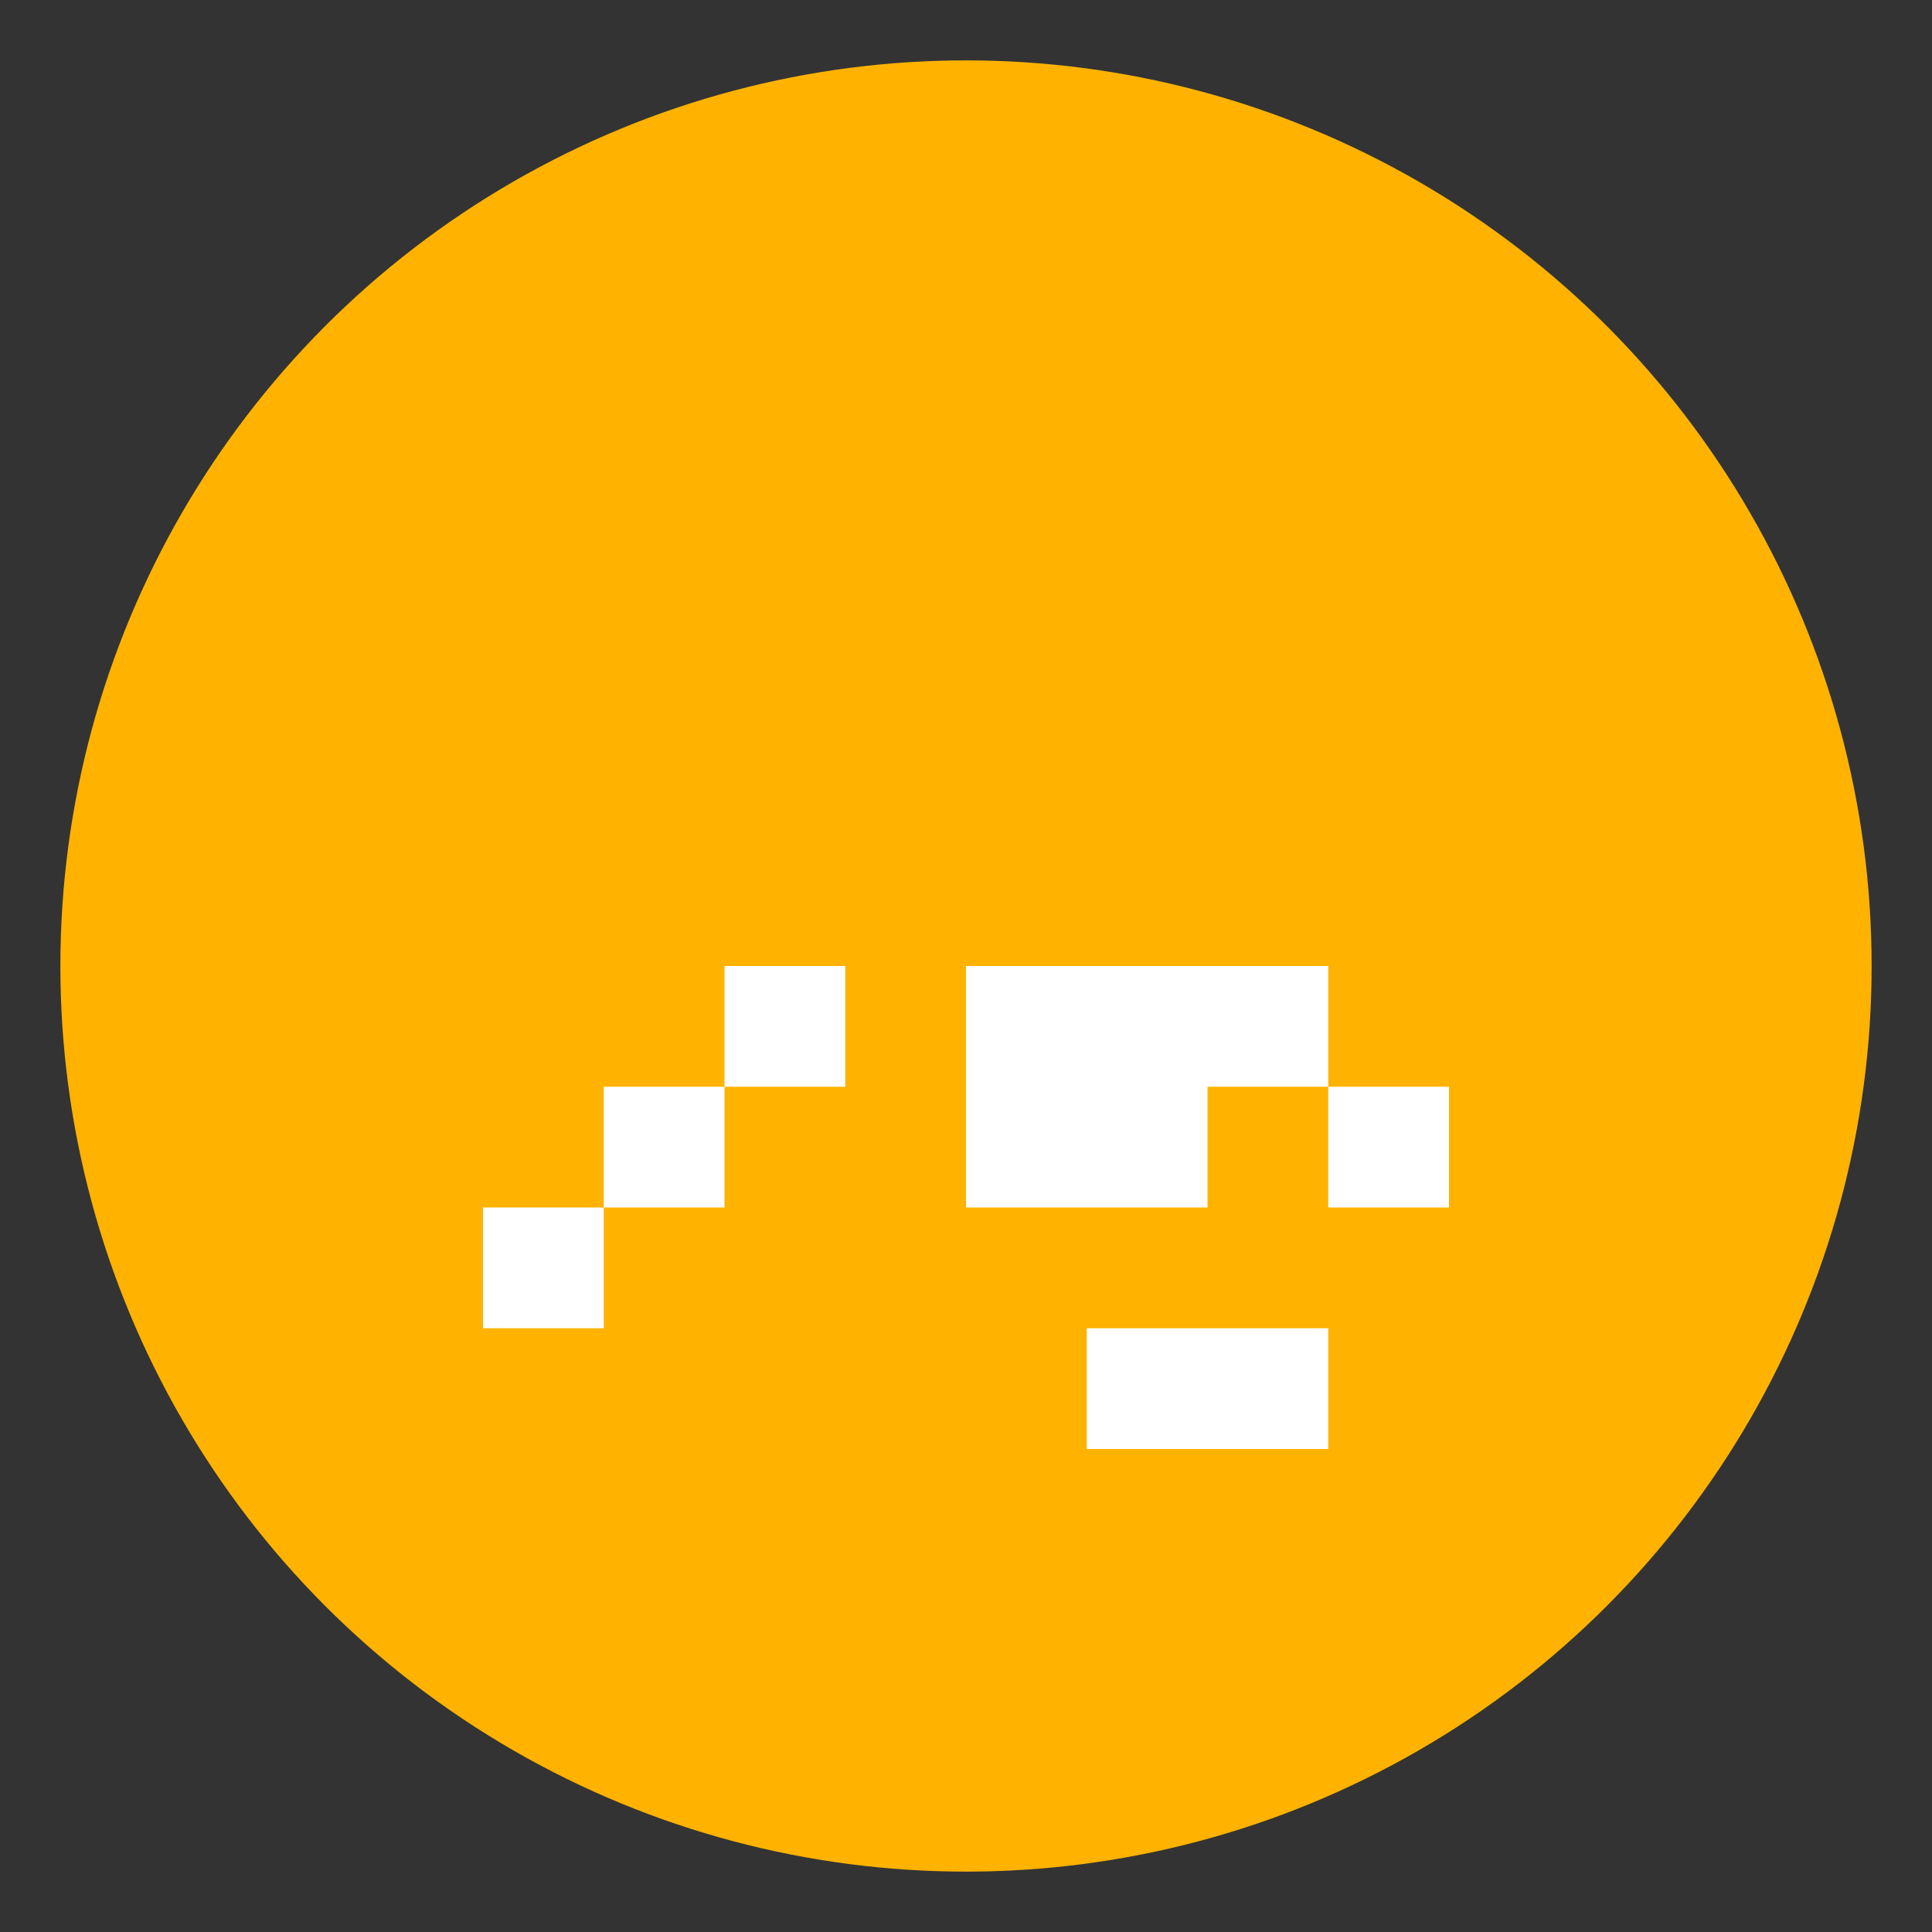 <svg xmlns="http://www.w3.org/2000/svg" viewBox="0 0 64 64" width="64" height="64">
<rect x="0" y="0" width="64" height="64" fill="#333333" stroke="none"/>
<circle cx="32" cy="32" r="30" fill="#FFB300"/>
<g fill="#FFFFFF" stroke="none">
<path d="M16 40h4v4h-4v-4zm4-4h4v4h-4v-4zm4-4h4v4h-4v-4zm8 0h8v8h-8v-8zm8 0h4v4h-4v-4zm4 4h4v4h-4v-4zm-8 8h8v4h-8v-4z" />
</g>
</svg>
